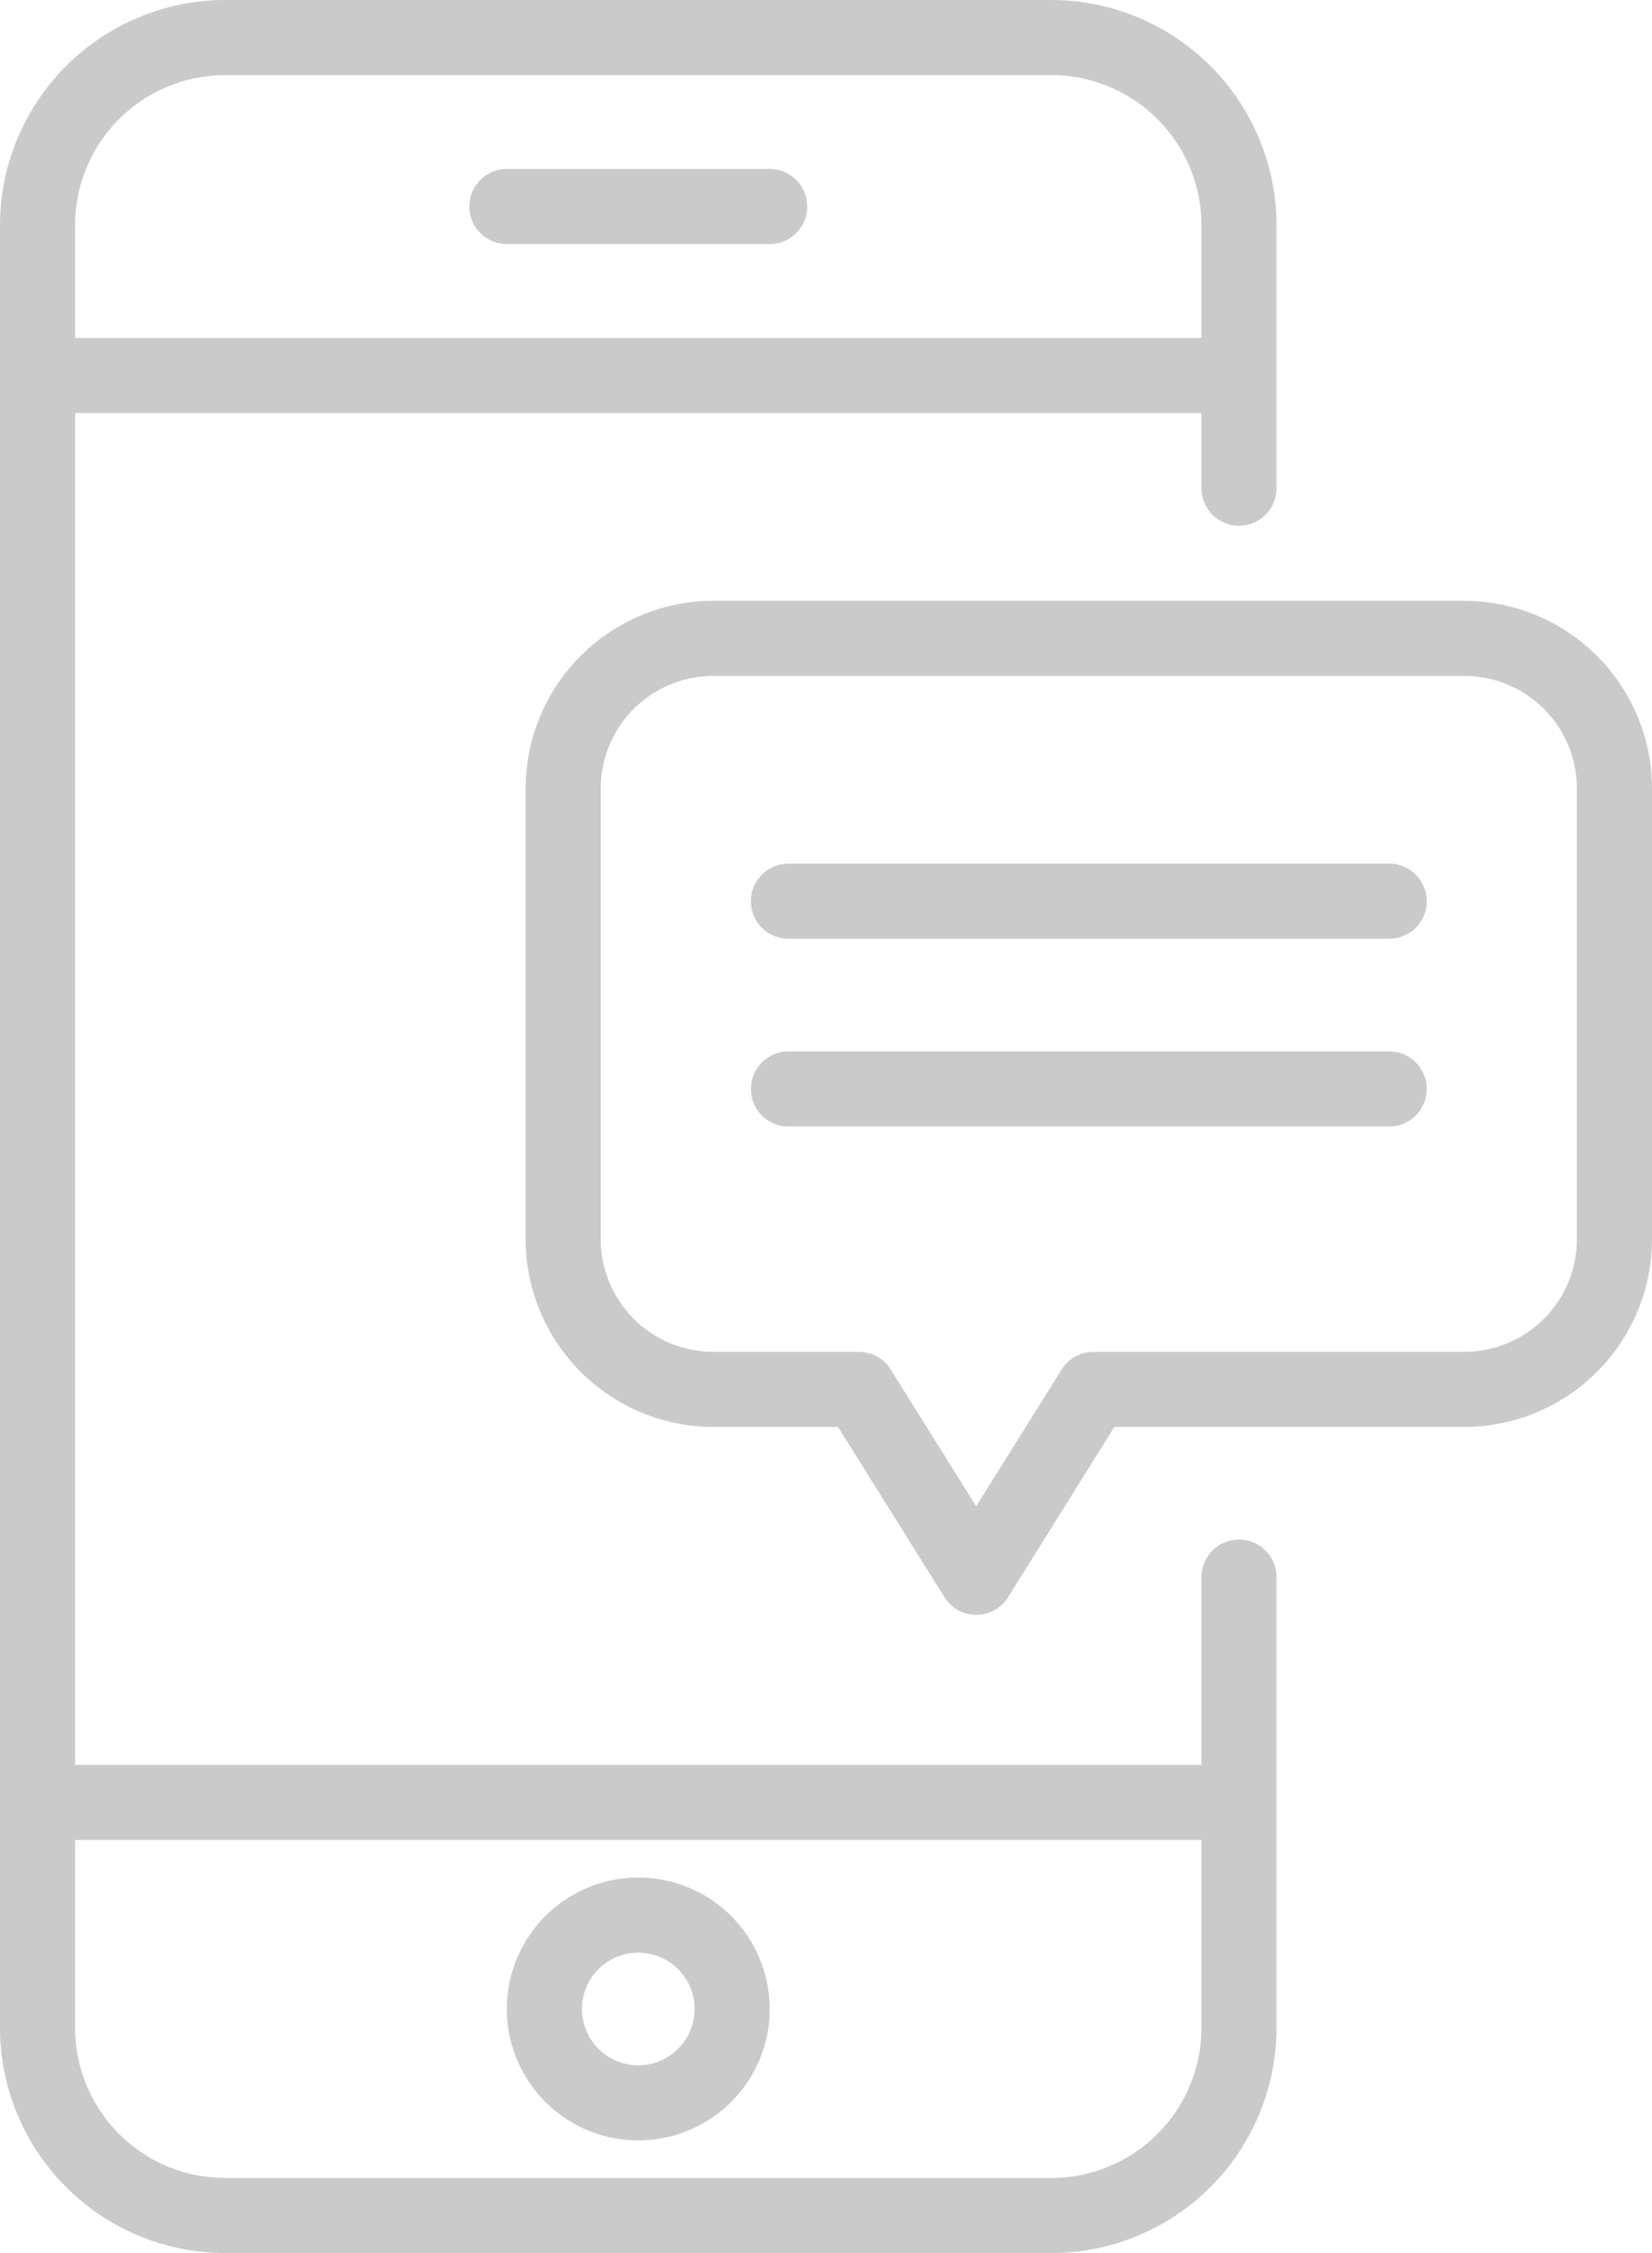 <?xml version="1.0" encoding="UTF-8" standalone="no"?>
<svg
   xmlns:dc="http://purl.org/dc/elements/1.1/"
   xmlns:cc="http://creativecommons.org/ns#"
   xmlns:rdf="http://www.w3.org/1999/02/22-rdf-syntax-ns#"
   xmlns:svg="http://www.w3.org/2000/svg"
   xmlns="http://www.w3.org/2000/svg"
   xmlns:sodipodi="http://sodipodi.sourceforge.net/DTD/sodipodi-0.dtd"
   xmlns:inkscape="http://www.inkscape.org/namespaces/inkscape"
   viewBox="0 0 44 60"
   x="0px"
   y="0px"
   version="1.1"
   id="svg22"
   sodipodi:docname="parser.svg"
   width="44"
   height="60"
   inkscape:version="1.0.1 (3bc2e813f5, 2020-09-07)">
  <defs
     id="defs26" />
  <sodipodi:namedview
     pagecolor="#ffffff"
     bordercolor="#666666"
     borderopacity="1"
     objecttolerance="10"
     gridtolerance="10"
     guidetolerance="10"
     inkscape:pageopacity="0"
     inkscape:pageshadow="2"
     inkscape:window-width="1920"
     inkscape:window-height="1002"
     id="namedview24"
     showgrid="false"
     inkscape:zoom="10.2375"
     inkscape:cx="45.987626"
     inkscape:cy="55.051552"
     inkscape:window-x="0"
     inkscape:window-y="41"
     inkscape:window-maximized="1"
     inkscape:current-layer="svg22"
     fit-margin-top="0"
     fit-margin-left="0"
     fit-margin-right="0"
     fit-margin-bottom="0" />
  <title
     id="title2">message-sms-text</title>
  <g
     data-name="Outline Icon"
     id="g16"
     transform="translate(-10,-2)"
     style="fill:#cacaca;fill-opacity:1">
    <path
       d="M 49,18 H 29 a 5.006,5.006 0 0 0 -5,5 v 12 a 5.006,5.006 0 0 0 5,5 h 3.32 l 2.832,4.53 a 1,1 0 0 0 1.7,0 L 39.68,40 H 49 a 5.006,5.006 0 0 0 5,-5 V 23 a 5.006,5.006 0 0 0 -5,-5 z m 3,17 a 3,3 0 0 1 -3,3 h -9.875 a 1,1 0 0 0 -0.848,0.47 L 36,42.113 33.723,38.47 A 1,1 0 0 0 32.875,38 H 29 A 3,3 0 0 1 26,35 V 23 a 3,3 0 0 1 3,-3 h 20 a 3,3 0 0 1 3,3 z"
       id="path4"
       style="fill:#cacaca;fill-opacity:1" />
    <path
       d="M 47,25 H 31 a 1,1 0 0 0 0,2 h 16 a 1,1 0 0 0 0,-2 z"
       id="path6"
       style="fill:#cacaca;fill-opacity:1" />
    <path
       d="M 47,30 H 31 a 1,1 0 0 0 0,2 h 16 a 1,1 0 0 0 0,-2 z"
       id="path8"
       style="fill:#cacaca;fill-opacity:1" />
    <path
       d="m 43,43 a 1,1 0 0 0 -1,1 v 5 H 12 V 13 h 30 v 2 a 1,1 0 0 0 2,0 V 8 A 6.006,6.006 0 0 0 38,2 H 16 a 6.006,6.006 0 0 0 -6,6 v 48 a 6.006,6.006 0 0 0 6,6 h 22 a 6.006,6.006 0 0 0 6,-6 V 44 A 1,1 0 0 0 43,43 Z M 16,4 h 22 a 4,4 0 0 1 4,4 v 3 H 12 V 8 A 4,4 0 0 1 16,4 Z M 38,60 H 16 a 4,4 0 0 1 -4,-4 v -5 h 30 v 5 a 4,4 0 0 1 -4,4 z"
       id="path10"
       style="fill:#cacaca;fill-opacity:1" />
    <path
       d="m 23.5,8.5 h 7 a 1,1 0 0 0 0,-2 h -7 a 1,1 0 0 0 0,2 z"
       id="path12"
       style="fill:#cacaca;fill-opacity:1" />
    <path
       d="M 27,52 A 3.5,3.5 0 1 0 30.5,55.5 3.5,3.5 0 0 0 27,52 Z m 0,5 A 1.5,1.5 0 1 1 28.5,55.5 1.5,1.5 0 0 1 27,57 Z"
       id="path14"
       style="fill:#cacaca;fill-opacity:1" />
  </g>
</svg>
